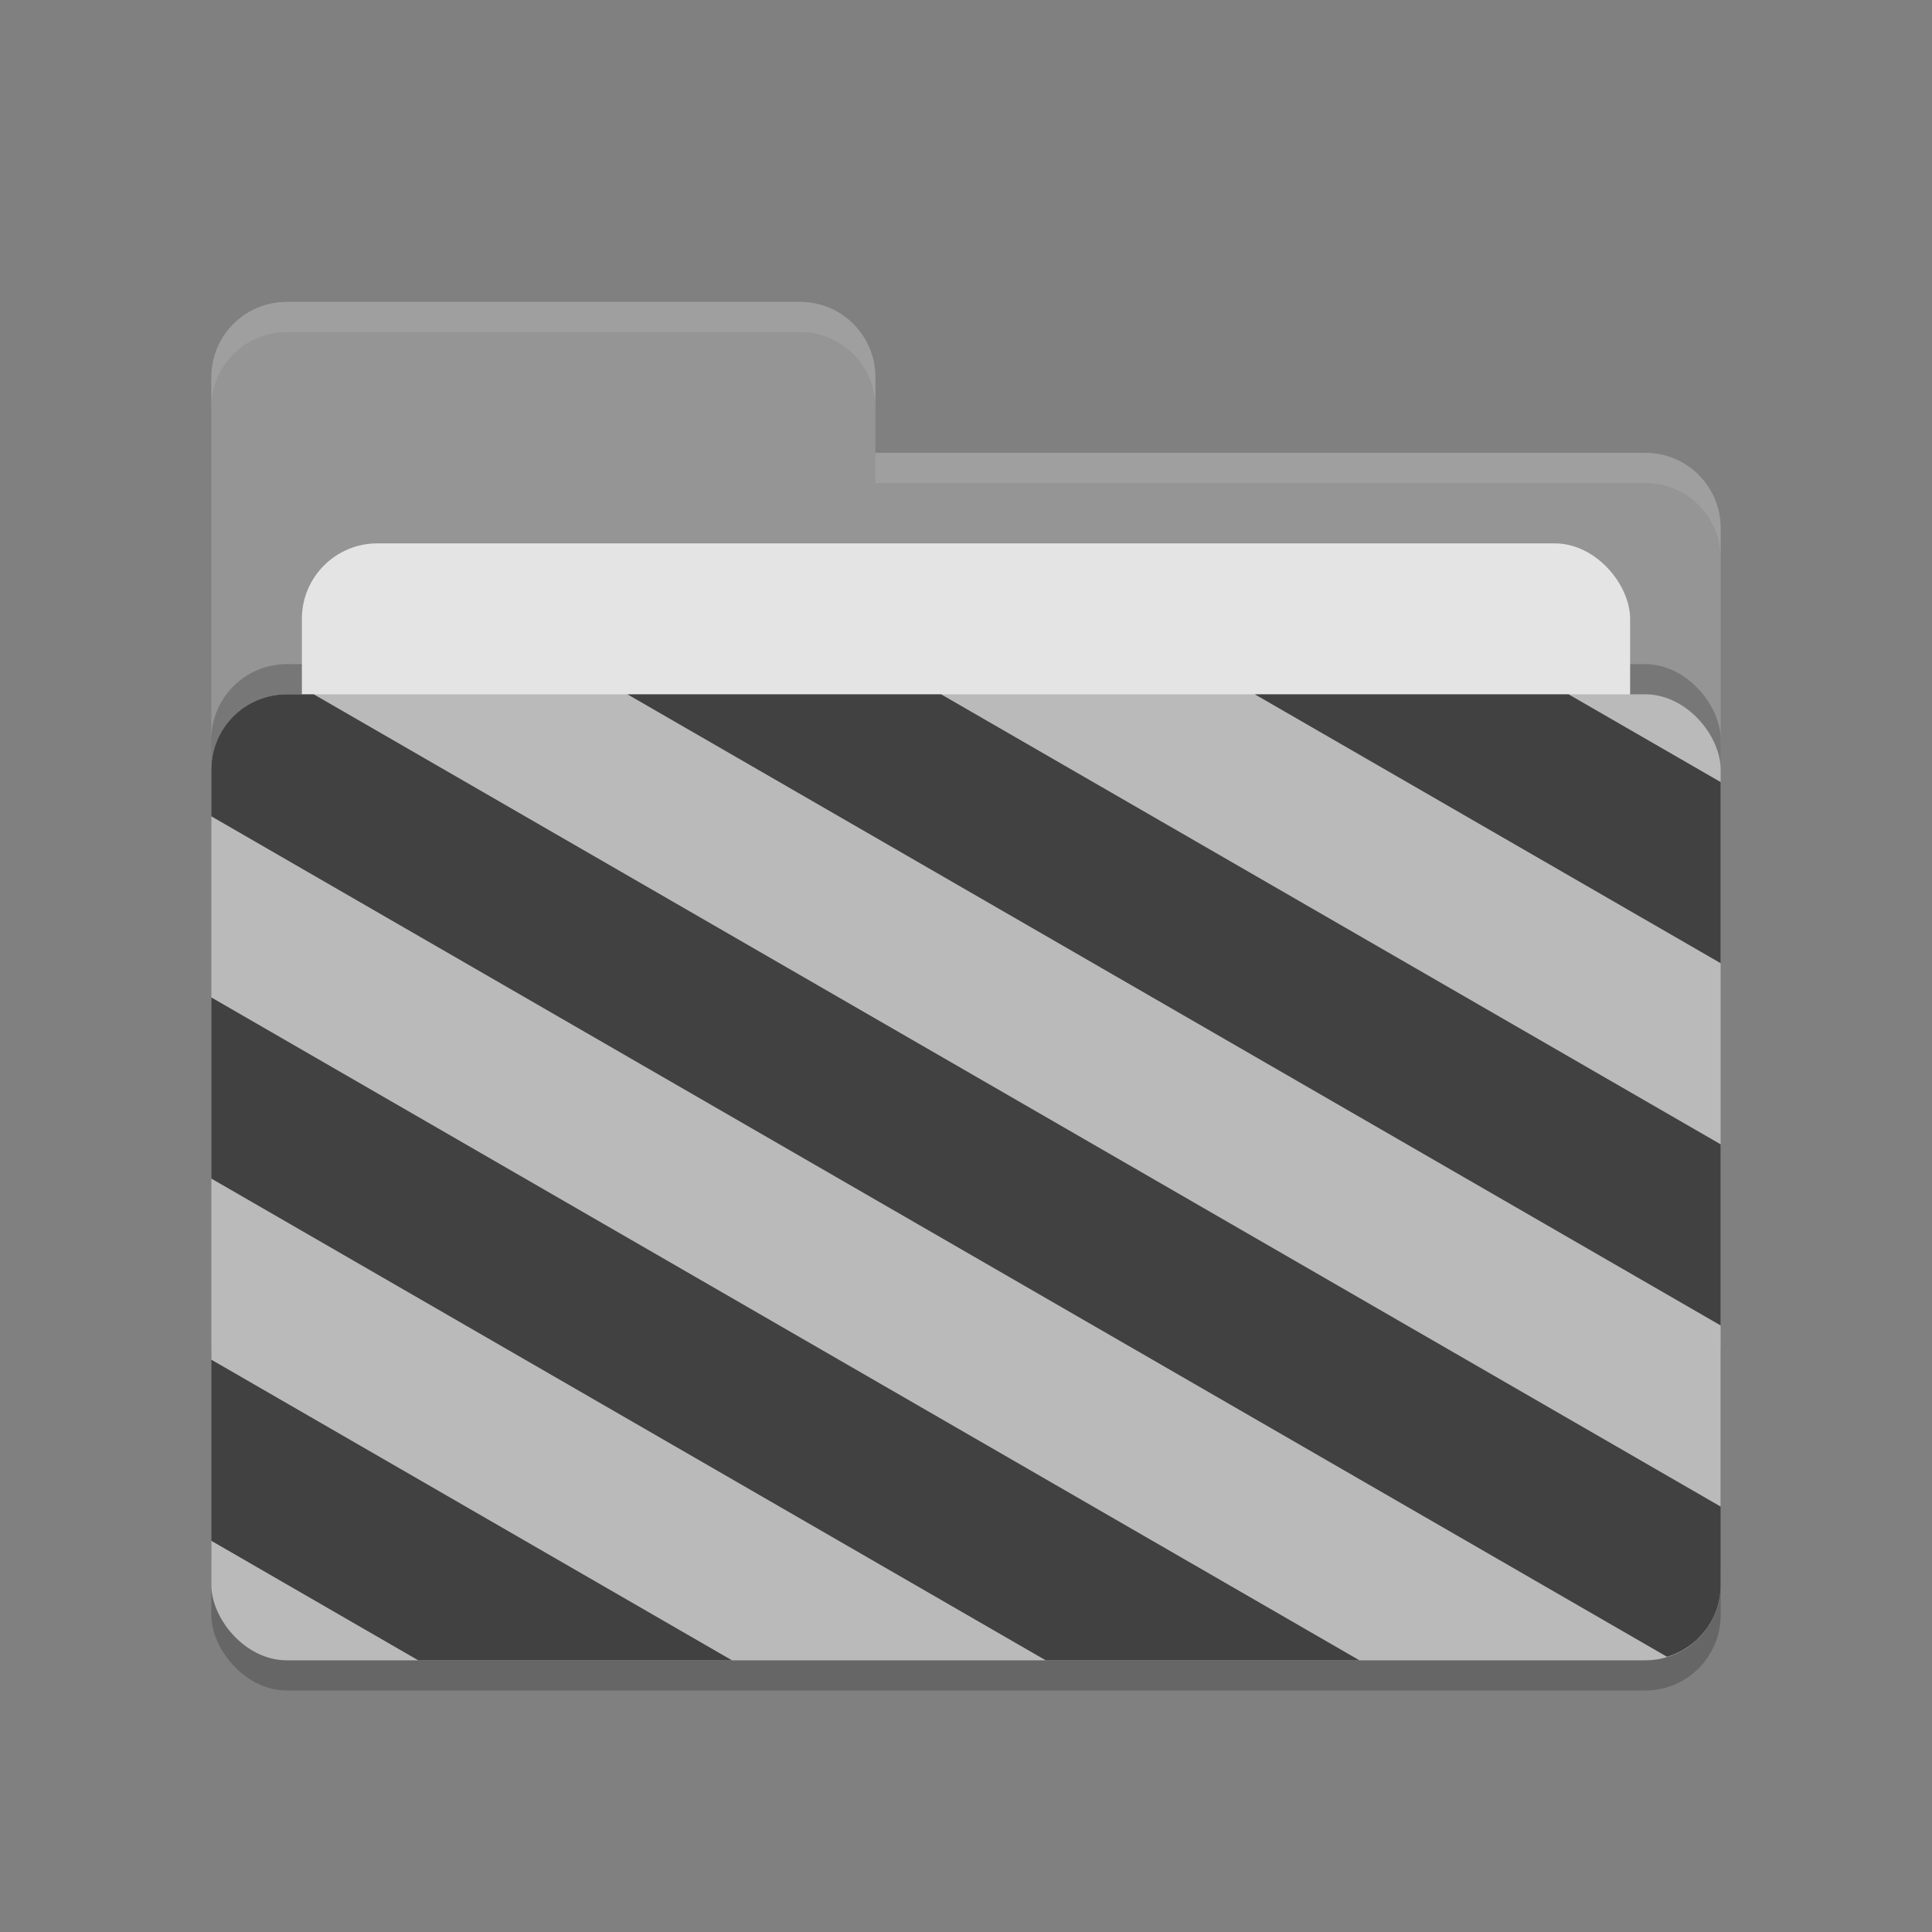 <svg xmlns="http://www.w3.org/2000/svg" width="64" height="64" version="1.1">
 <rect width="100%" height="100%" fill="#808080" stroke="none"/>
 <rect style="opacity:0.2" width="50" height="32" x="7" y="24" rx="2.5" ry="2.5"/>
 <path style="fill:#959595" d="M 7,44.5 C 7,45.885 8.115,47 9.5,47 H 54.5 C 55.885,47 57,45.885 57,44.5 V 17.5 C 57,16.115 55.885,15 54.5,15 H 29 V 12.5 C 29,11.115 27.885,10 26.5,10 H 9.5 C 8.115,10 7,11.115 7,12.5"/>
 <rect style="opacity:0.2" width="50" height="32" x="7" y="22" rx="2.5" ry="2.5"/>
 <rect style="fill:#e4e4e4" width="44" height="20" x="10" y="18" rx="2.5" ry="2.5"/>
 <rect style="fill:#bababa" width="50" height="32" x="7" y="23" rx="2.5" ry="2.5"/>
 <path style="opacity:0.1;fill:#ffffff" d="M 9.5,10 C 8.115,10 7,11.115 7,12.5 V 13.5 C 7,12.115 8.115,11 9.5,11 H 26.5 C 27.885,11 29,12.115 29,13.5 V 12.5 C 29,11.115 27.885,10 26.5,10 Z M 29,15 V 16 H 54.5 C 55.89,16 57,17.115 57,18.5 V 17.5 C 57,16.115 55.89,15 54.5,15 Z"/>
 <path style="fill:#414141" d="M 9.5 23 C 8.115 23 7 24.115 7 25.5 L 7 27.041 L 55.223 54.883 C 56.251 54.573 57 53.632 57 52.5 L 57 49.908 L 10.393 23 L 9.5 23 z M 20.785 23 L 57 43.908 L 57 37.908 L 31.176 23 L 20.785 23 z M 41.568 23 L 57 31.908 L 57 25.908 L 51.961 23 L 41.568 23 z M 7 33.041 L 7 39.041 L 34.641 55 L 45.033 55 L 7 33.041 z M 7 45.041 L 7 51.041 L 13.855 55 L 24.248 55 L 7 45.041 z"/>
</svg>
